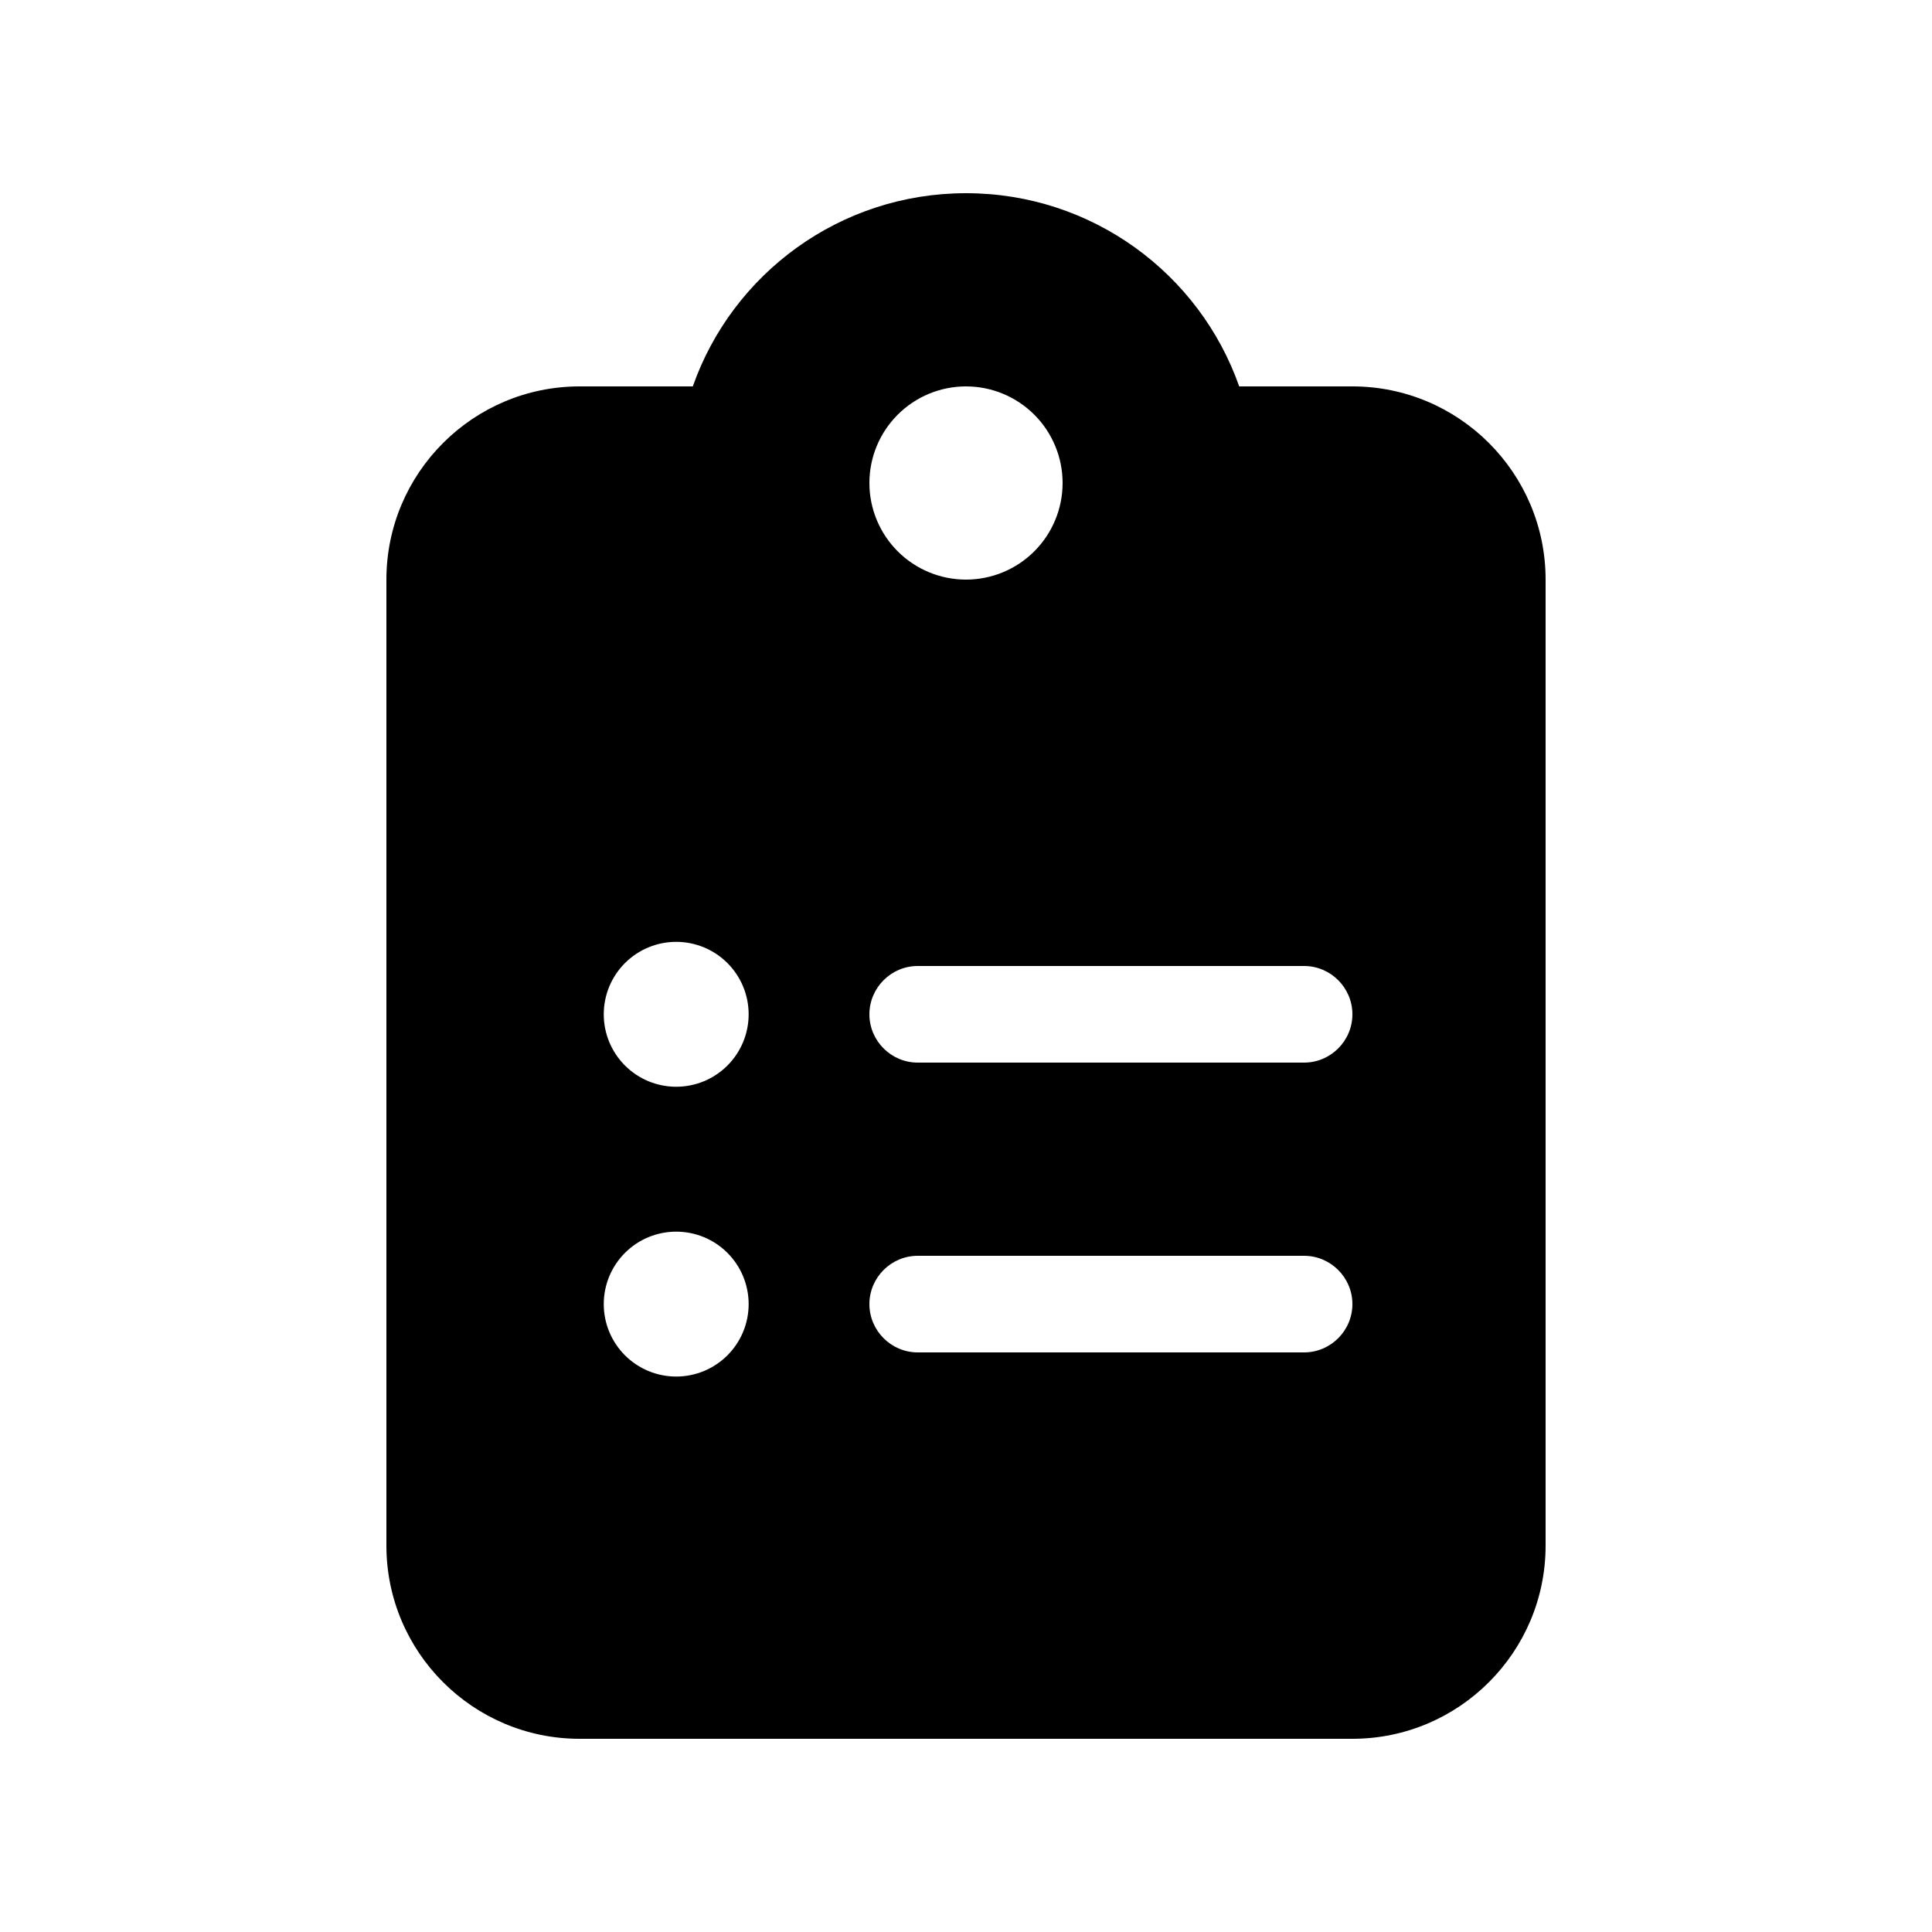 <svg width="640" height="640" viewBox="0 0 640 640" fill="none" xmlns="http://www.w3.org/2000/svg">
<path d="M320 64C278.2 64 242.6 90.7 229.5 128H192C156.7 128 128 156.7 128 192V512C128 547.3 156.7 576 192 576H448C483.3 576 512 547.3 512 512V192C512 156.7 483.3 128 448 128H410.5C397.4 90.7 361.8 64 320 64ZM320 128C328.487 128 336.626 131.371 342.627 137.373C348.629 143.374 352 151.513 352 160C352 168.487 348.629 176.626 342.627 182.627C336.626 188.629 328.487 192 320 192C311.513 192 303.374 188.629 297.373 182.627C291.371 176.626 288 168.487 288 160C288 151.513 291.371 143.374 297.373 137.373C303.374 131.371 311.513 128 320 128ZM200 336C200 329.635 202.529 323.53 207.029 319.029C211.53 314.529 217.635 312 224 312C230.365 312 236.47 314.529 240.971 319.029C245.471 323.53 248 329.635 248 336C248 342.365 245.471 348.47 240.971 352.971C236.47 357.471 230.365 360 224 360C217.635 360 211.53 357.471 207.029 352.971C202.529 348.47 200 342.365 200 336ZM304 320H432C440.8 320 448 327.2 448 336C448 344.8 440.8 352 432 352H304C295.2 352 288 344.8 288 336C288 327.2 295.2 320 304 320ZM200 432C200 425.635 202.529 419.53 207.029 415.029C211.53 410.529 217.635 408 224 408C230.365 408 236.47 410.529 240.971 415.029C245.471 419.53 248 425.635 248 432C248 438.365 245.471 444.47 240.971 448.971C236.47 453.471 230.365 456 224 456C217.635 456 211.53 453.471 207.029 448.971C202.529 444.47 200 438.365 200 432ZM288 432C288 423.2 295.2 416 304 416H432C440.8 416 448 423.2 448 432C448 440.8 440.8 448 432 448H304C295.2 448 288 440.8 288 432Z" fill="black"/>
</svg>
